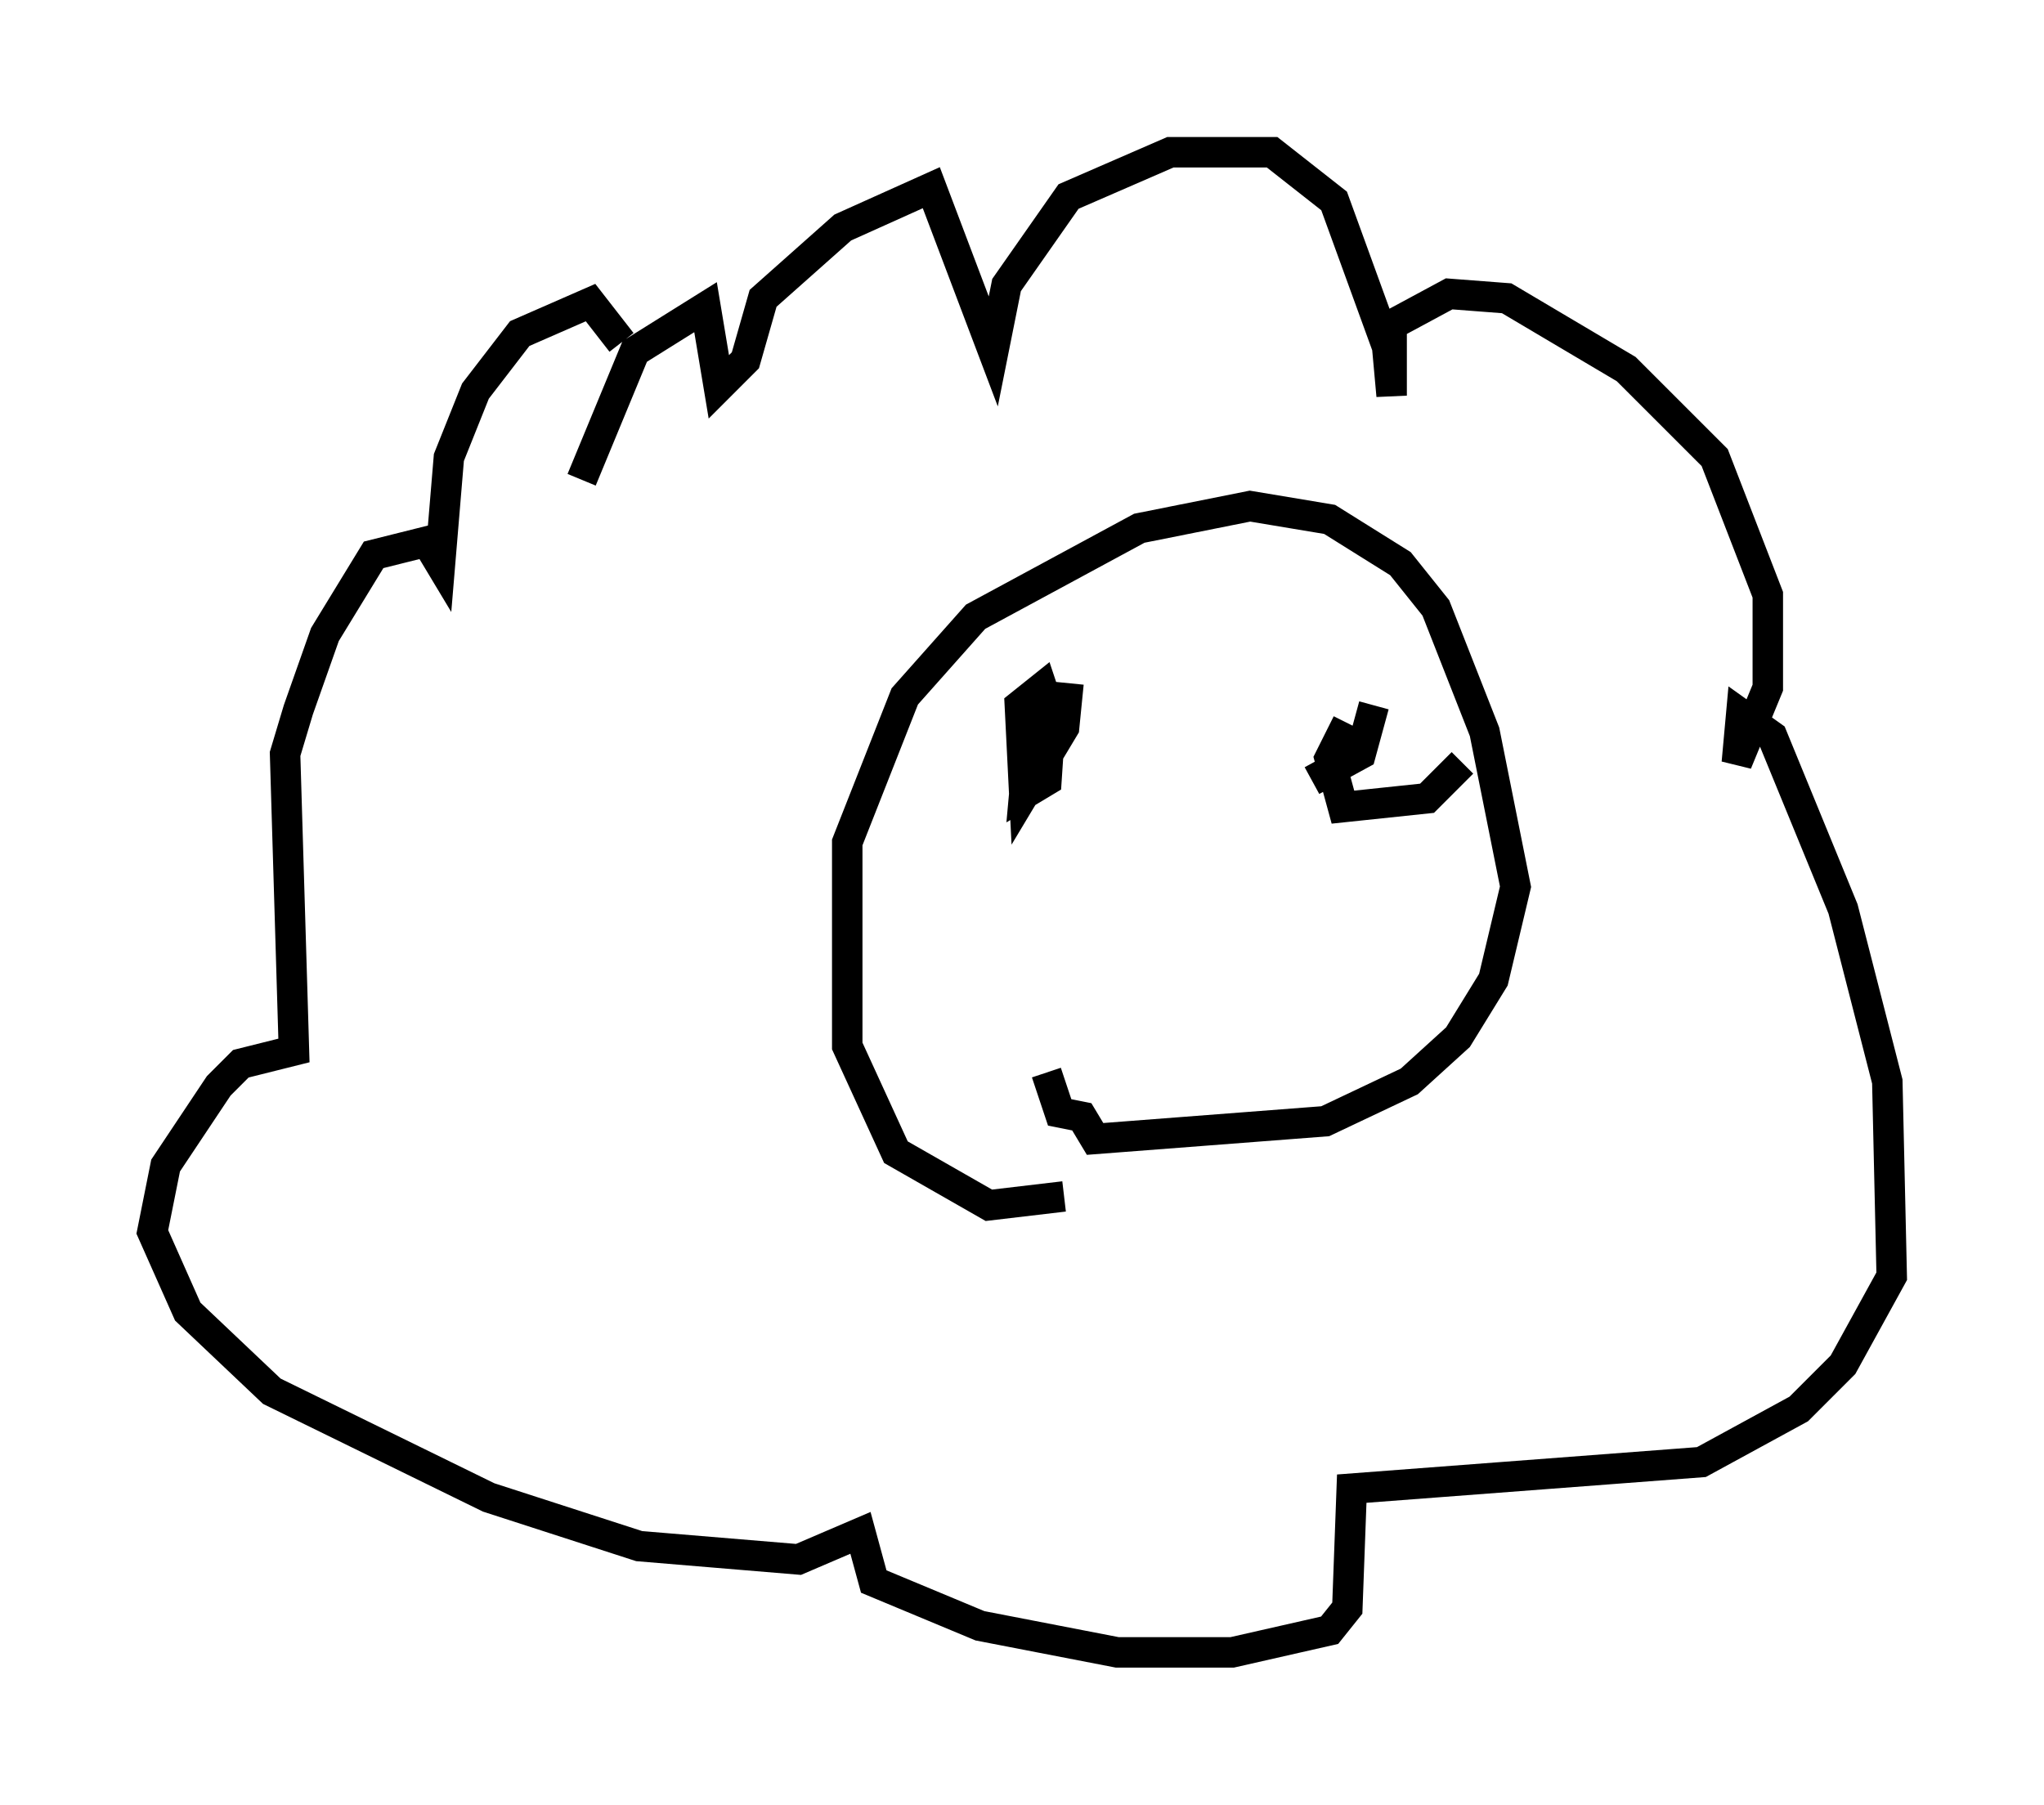 <?xml version="1.0" encoding="utf-8" ?>
<svg baseProfile="full" height="59.24" version="1.1" width="67.084" xmlns="http://www.w3.org/2000/svg" xmlns:ev="http://www.w3.org/2001/xml-events" xmlns:xlink="http://www.w3.org/1999/xlink"><defs /><rect fill="white" height="59.24" width="67.084" x="0" y="0" /><path d="M19.089, 17.346 m0.0, -1.598 l1.743, -4.212 2.324, -1.453 l0.436, 2.615 0.872, -0.872 l0.581, -2.034 2.615, -2.324 l2.905, -1.307 2.034, 5.374 l0.436, -2.179 2.034, -2.905 l3.341, -1.453 3.341, 0.0 l2.034, 1.598 1.743, 4.793 l0.145, 1.598 0.0, -2.324 l1.888, -1.017 1.888, 0.145 l3.922, 2.324 2.905, 2.905 l1.743, 4.503 0.0, 3.05 l-1.017, 2.469 0.145, -1.598 l1.017, 0.726 2.324, 5.665 l1.453, 5.665 0.145, 6.391 l-1.598, 2.905 -1.453, 1.453 l-3.196, 1.743 -11.475, 0.872 l-0.145, 3.922 -0.581, 0.726 l-3.196, 0.726 -3.777, 0.0 l-4.503, -0.872 -3.486, -1.453 l-0.436, -1.598 -2.034, 0.872 l-5.229, -0.436 -4.939, -1.598 l-7.117, -3.486 -2.76, -2.615 l-1.162, -2.615 0.436, -2.179 l1.743, -2.615 0.726, -0.726 l1.743, -0.436 -0.291, -9.732 l0.436, -1.453 0.872, -2.469 l1.598, -2.615 1.743, -0.436 l0.436, 0.726 0.291, -3.486 l0.872, -2.179 1.453, -1.888 l2.324, -1.017 1.017, 1.307 m14.525, 28.033 l-2.469, 0.291 -3.05, -1.743 l-1.598, -3.486 0.0, -6.682 l1.888, -4.793 2.324, -2.615 l5.374, -2.905 3.631, -0.726 l2.615, 0.436 2.324, 1.453 l1.162, 1.453 1.598, 4.067 l1.017, 5.084 -0.726, 3.05 l-1.162, 1.888 -1.598, 1.453 l-2.76, 1.307 -7.553, 0.581 l-0.436, -0.726 -0.726, -0.145 l-0.436, -1.307 m0.726, -12.782 l-0.145, 1.453 -1.307, 2.179 l-0.145, -2.905 0.726, -0.581 l0.291, 0.872 -0.145, 2.179 l-0.726, 0.436 0.145, -1.598 l0.872, -0.436 m13.363, 1.017 l-1.162, 1.162 -2.76, 0.291 l-0.436, -1.598 0.581, -1.162 m0.872, -0.581 l-0.436, 1.598 -1.598, 0.872 " fill="none" stroke="black" stroke-width="1" /></svg>